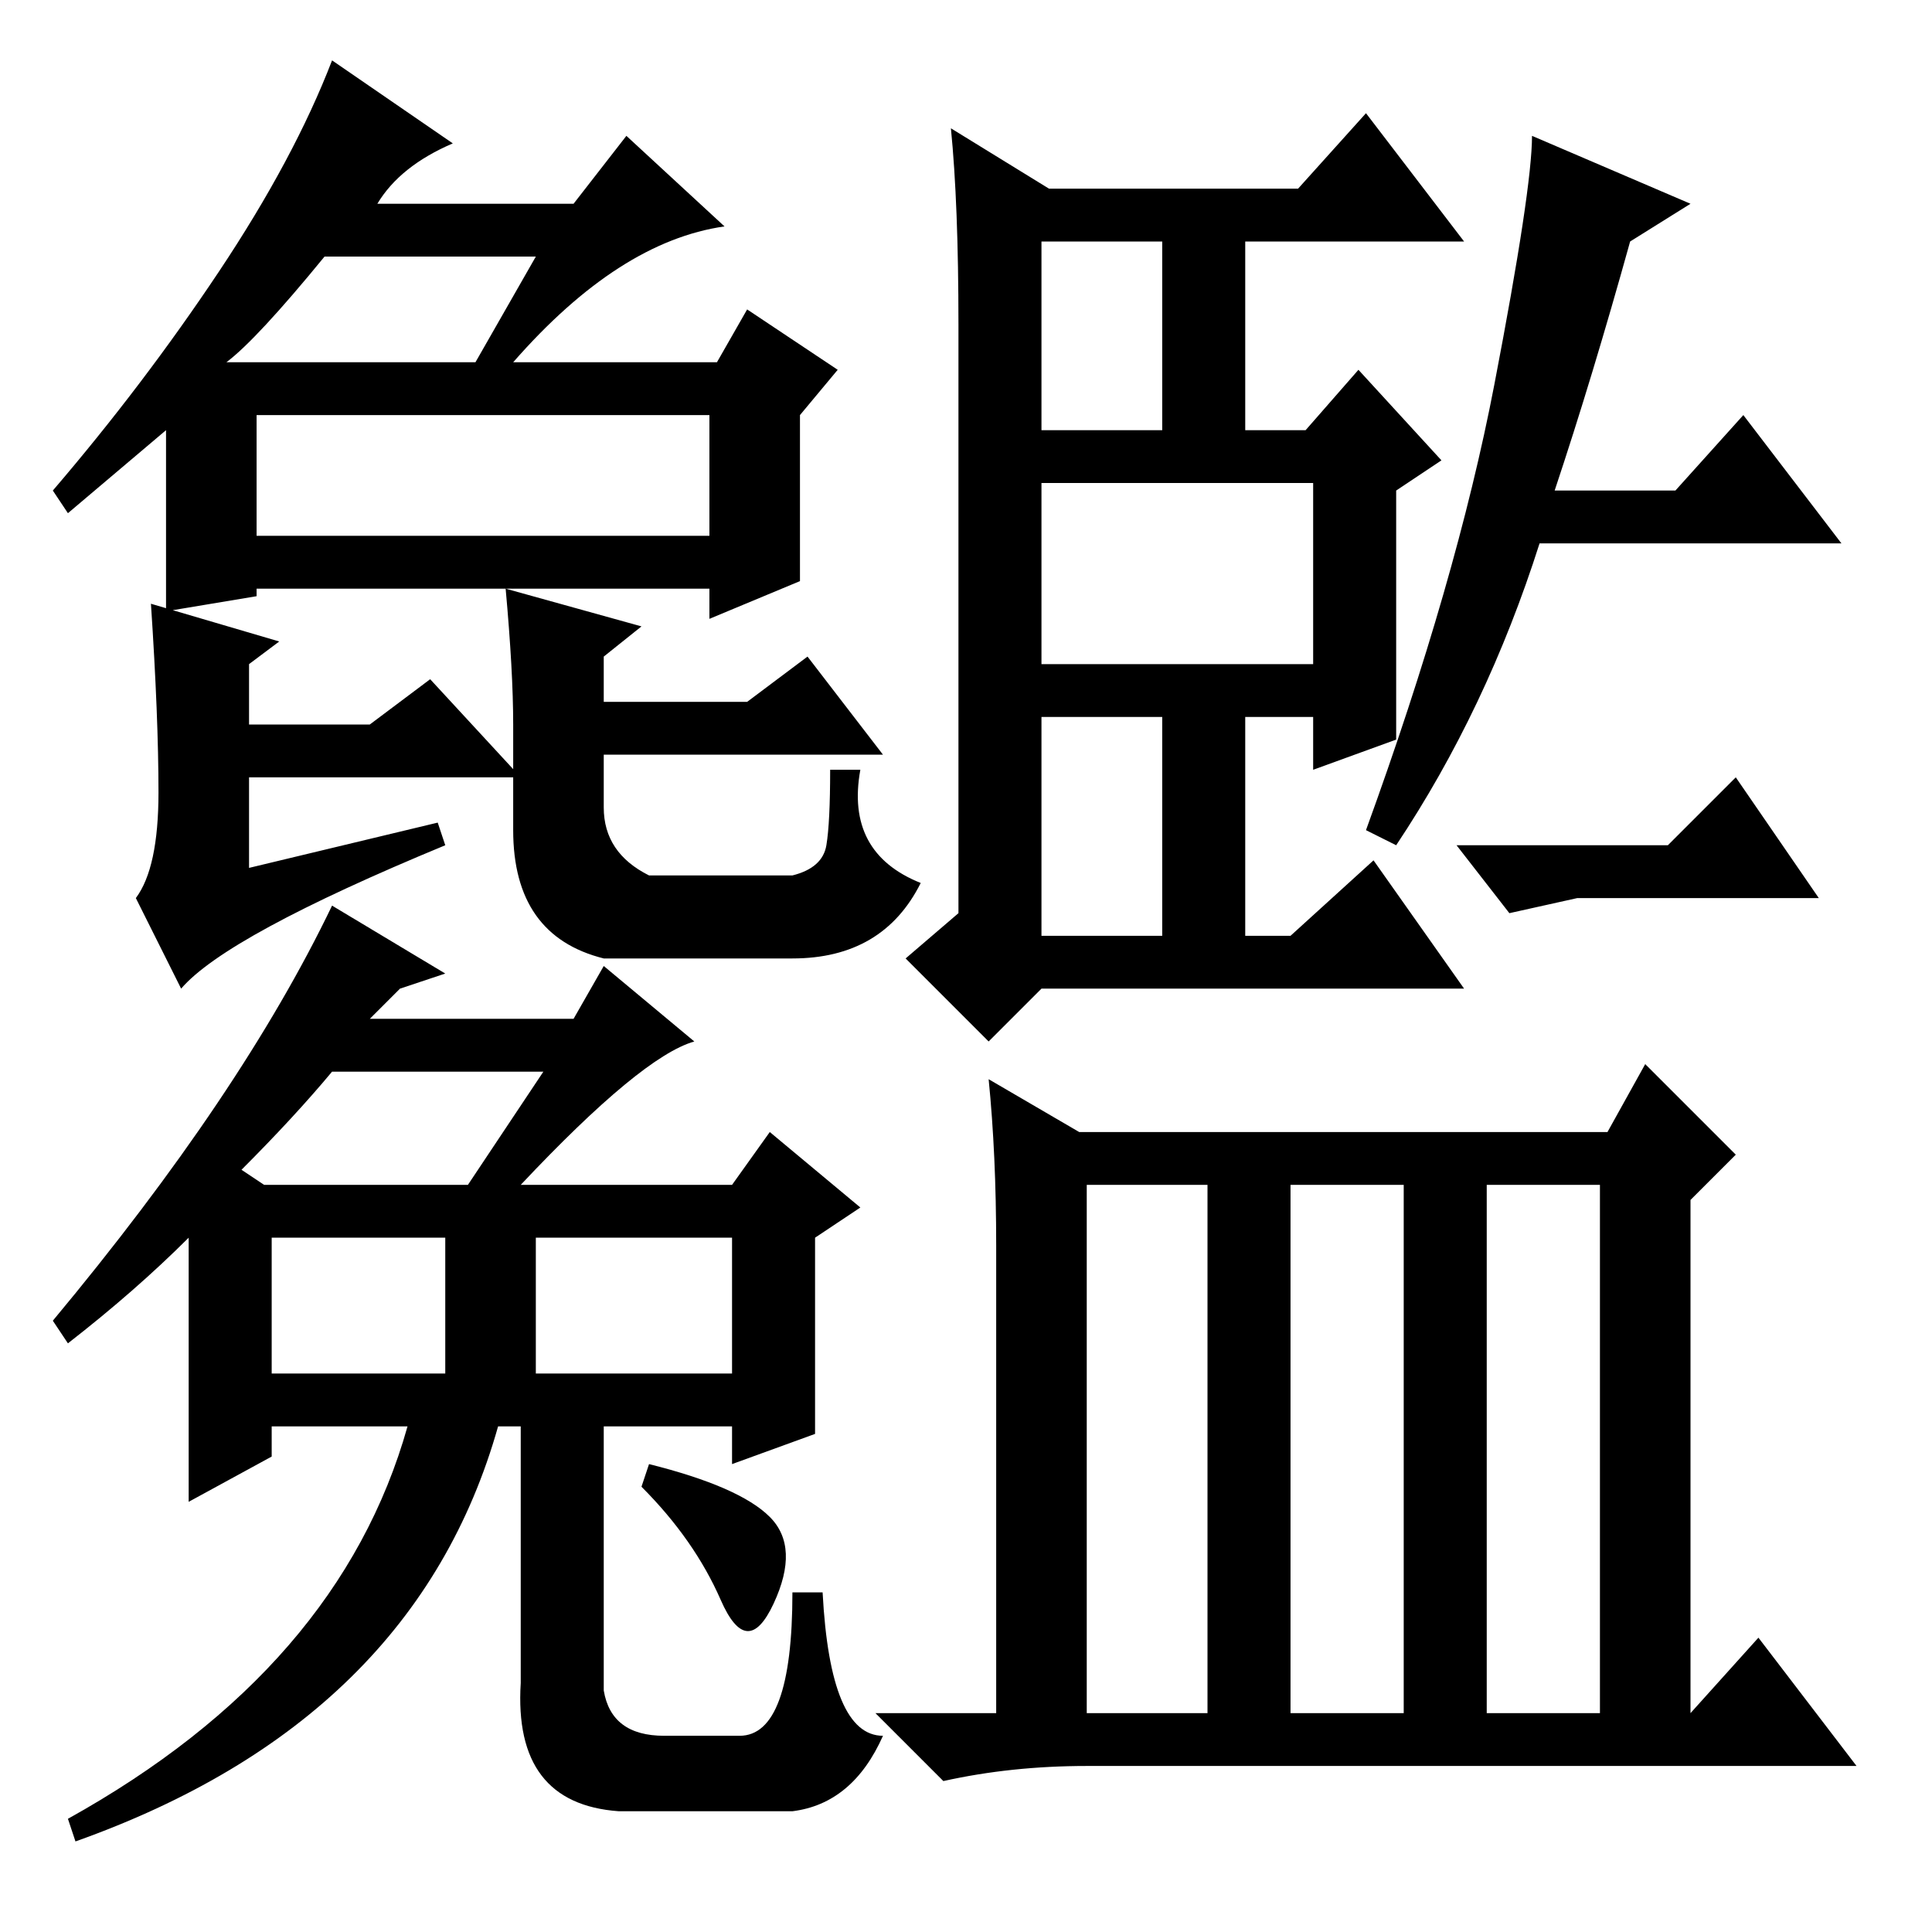 <?xml version="1.0" standalone="no"?>
<!DOCTYPE svg PUBLIC "-//W3C//DTD SVG 1.1//EN" "http://www.w3.org/Graphics/SVG/1.1/DTD/svg11.dtd" >
<svg xmlns="http://www.w3.org/2000/svg" xmlns:xlink="http://www.w3.org/1999/xlink" version="1.1" viewBox="0 -36 256 256">
  <g transform="matrix(1 0 0 -1 0 220)">
   <path fill="currentColor"
d="M185 158l-11 -4v7h-9v-29h6l11 10l12 -17h-56l-7 -7l-11 11l7 6v78q0 16 -1 26l13 -8h33l9 10l13 -17h-29v-25h8l7 8l11 -12l-6 -4v-33zM138 168h36v24h-36v-24zM138 132h16v29h-16v-29zM138 199h16v25h-16v-25zM185 144l-4 2q12 33 17 59t5 33l21 -9l-8 -5
q-5 -18 -10 -33h16l9 10l13 -17h-40q-7 -22 -19 -40zM132 91q0 12 -1 22l12 -7h70l5 9l12 -12l-6 -6v-68l9 10l13 -17h-102q-10 0 -19 -2l-9 9h16v62zM144 29h16v70h-16v-70zM171 29h15v70h-15v-70zM197 29h15v70h-15v-70zM106 179l-12 -5v4h-60v-1l-12 -2v24l-13 -11l-2 3
q12 14 22 29t15 28l16 -11q-7 -3 -10 -8h26l7 9l13 -12q-7 -1 -14 -5.5t-14 -12.5h27l4 7l12 -8l-5 -6v-22zM21 151q0 10 -1 25l17 -5l-4 -3v-8h16l8 6l12 -13h-36v-12l25 6l1 -3q-29 -12 -35 -19l-6 12q3 4 3 14zM80 149q0 -6 6 -9h19q4 1 4.5 4t0.5 10h4q-2 -11 8 -15
q-5 -10 -17 -10h-25q-12 3 -12 17v14q0 7 -1 18l18 -5l-5 -4v-6h19l8 6l10 -13h-37v-7zM86 62q12 -3 16 -7t0.5 -11.5t-7 0.5t-10.5 15zM36 74h23v18h-23v-18zM9 78l-2 3q25 30 37 55l15 -9l-6 -2l-4 -4h27l4 7l12 -10q-7 -2 -23 -19h28l5 7l12 -10l-6 -4v-26l-11 -4v5h-31
q-11 -39 -56 -55l-1 3q36 20 45 52h-18v-4l-11 -6v35q-7 -7 -16 -14zM71 74h26v18h-26v-18zM32 101l3 -2h27l10 15h-28q-5 -6 -12 -13zM94 201h-60v-16h60v16zM30 208h3h30l8 14h-28q-9 -11 -13 -14zM69 69h11v-37q1 -6 8 -6h10q7 0 7 19h4q1 -19 8 -19q-4 -9 -12 -10h-23
q-14 1 -13 17v36zM221 144l9 9l11 -16h-32l-9 -2l-7 9h28z" />
  </g>

</svg>
